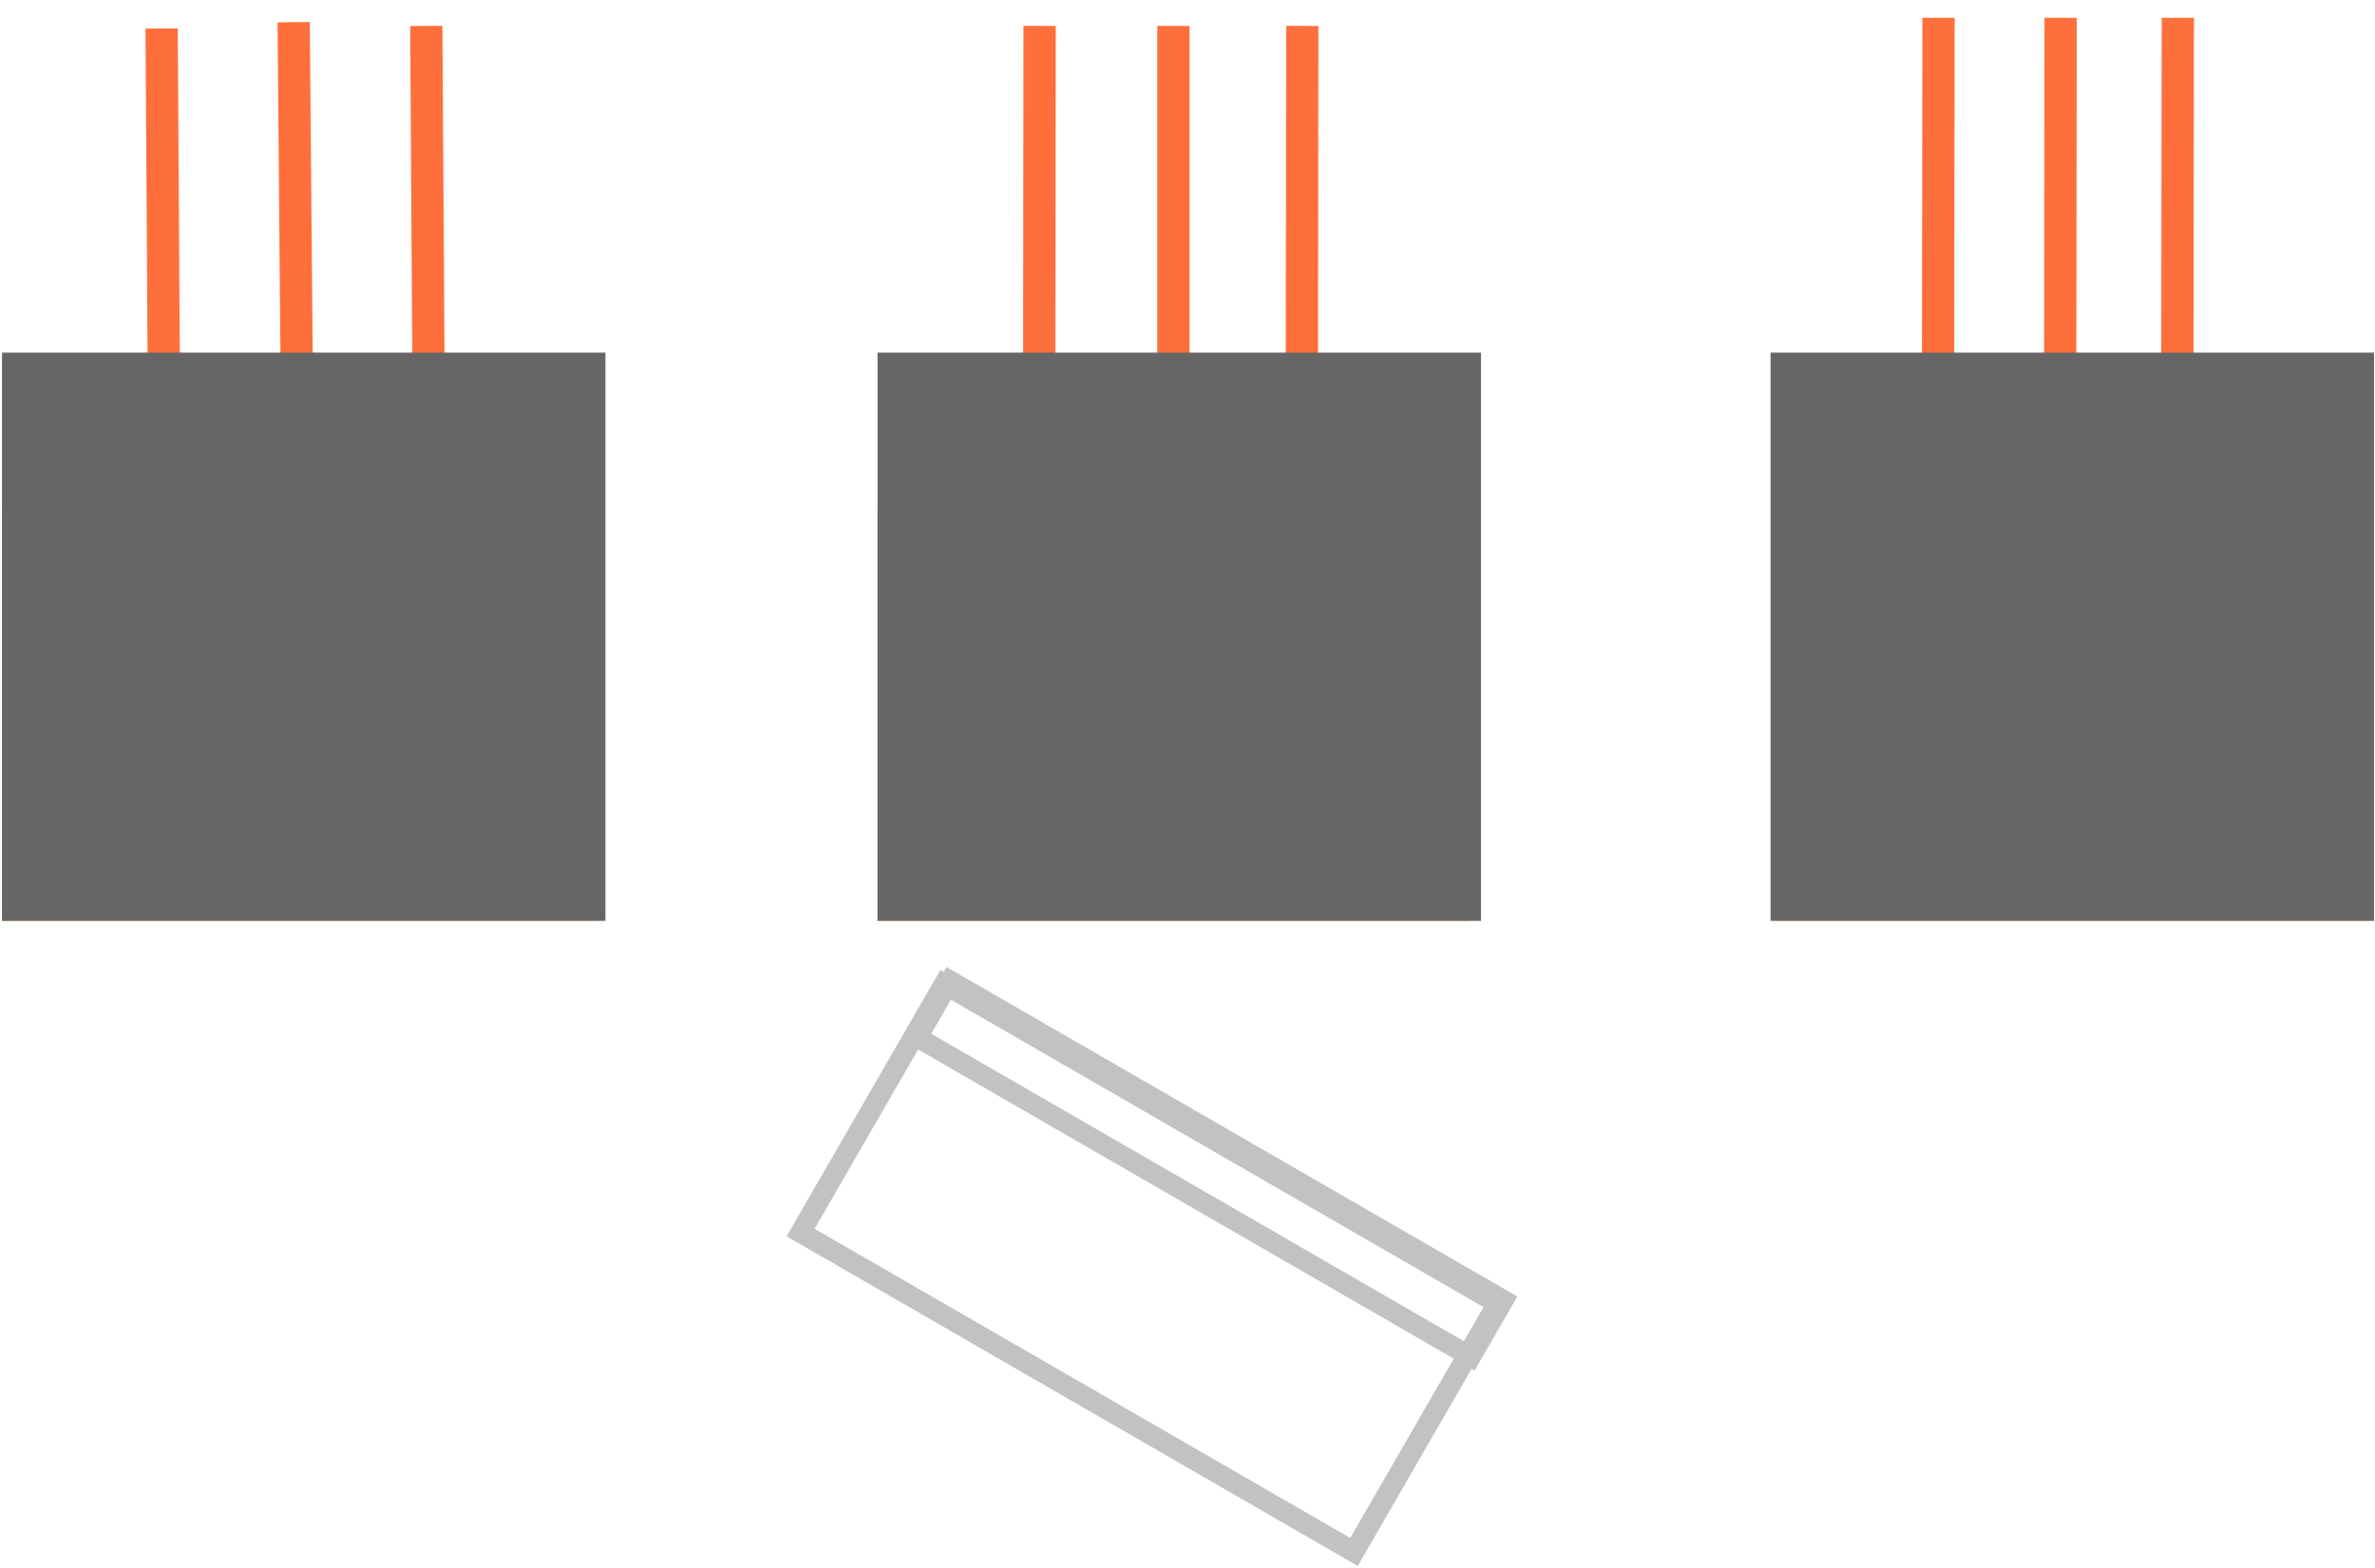 <?xml version="1.0" encoding="UTF-8"?>
<!DOCTYPE svg PUBLIC "-//W3C//DTD SVG 1.1//EN" "http://www.w3.org/Graphics/SVG/1.1/DTD/svg11.dtd">
<svg xmlns="http://www.w3.org/2000/svg" xmlns:xlink="http://www.w3.org/1999/xlink" version="1.1" width="589px" height="389px" viewBox="-0.5 -0.5 589 389" content="&lt;mxfile host=&quot;app.diagrams.net&quot; modified=&quot;2021-03-26T04:56:04.210Z&quot; agent=&quot;5.0 (Windows NT 10.0; Win64; x64) AppleWebKit/537.36 (KHTML, like Gecko) Chrome/89.0.439.90 Safari/537.36&quot; etag=&quot;ODOEgBbuM7lU25FjuRw1&quot; version=&quot;14.5.1&quot; type=&quot;google&quot;&gt;&lt;diagram id=&quot;ymY2BdxojsK7HvY2gBCq&quot; name=&quot;Page-1&quot;&gt;7VtZb+M2EP41eVyCM8PzsUk2LVAUWHQL9Hgp3FhrG3WsQFE2SX99R9ZNObacWF5rE0VARIoSRzPfnKTP6OLm8cdkcjv/JZ5GyzOU08czujxDBLCO/2U9T3mPkT7vmCWLaTGo7vi8+C8qOmXRe7+YRnetgWkcL9PFbbvzOl6touu01TdJkvihPexLvGzPejuZRZ2Oz9eTZbf398U0nee9Dm3d/1O0mM3LmcEU33czKQcXX3I3n0zjh0YXfTyjiySO0/zq5vEiWmbMK/mSP3f1zN2KsCRapX0eeLr67euvN7PkL7lUf63+1nF6+fMHwvw1XyfL++KLC2rTp5IF0Wr6Q8ZJbq3iFXeez9ObJbeAL+/SJP63Yo3jHiYnefqDG1KgLtt/Zu2ycfnYaj0VrfxVF/EyTtYT09WVuaJzvpOTFE07oqq/HSqOMhSj+CbiN/OQAocWhfTOGq0I1xf5CwpMkhMeQCqvlDXMxuLuQy1vdF5oacCiI88XBZPmDcnnQ7RCjVobLKeYFPibVTRVZH6KF0x9RaMxTmhfzgAWttAIZNuvv4vvk+uoeGMTBBsmUQ6qU7cmAfTCE2itQVnvUar2LOkkmUVpZxa+aDC97loDcB8w0pBg5C9qoVFI3AHIdetTlCz4w6LkHaVrABG/gKQzCrzlCz0ISnkScgbKow1SI4WX6JTWChxZ544LUvVuMU8Fi9ILVE5DeQ6CRZ4ECC3DTnmqHH8JRlICpFS0HmG5fVwwwm4wzpL4/rYYFiVp9NhCRBE3Tf4ph8t9kULYxgY62UEDWC2M6kKApSICjjXF3mLXvrzpzRo6T+J0ki7iFffSRr26wOyvo7yZsjID08liVfmHV3F6i5Cf5b8TSMTO2hunvcNS00otIKGU19ZqqyHDp+4KR2cxgZI8wCNjeIOcLAgOBjKDTOAlKD+QzHpEoyyy1TSaFtx+mC/S6PPt5Dq7+8ApyDZbqzeI+stiuSwFXdjq56X/rGzfZdj41DcqQ2QpsbdThtifSS9N4DKNYB9h2BuRtuxQXyJCMOzvpGUJsi+yjtxQIpRvI8YBTriejXEU37XNGOfbBDmQpYWOqkO5LVR2tLpvlAOGoxyDpLSxbBxIBjE3IbOqTgzLvPFIYU6PkPsVJgU3o+wc1WVgXJr9vezIdvxBqWftzEZ6ayxpTWXE1DQSSgnbyL9gg5GQICRZ8qRA8QMSB7ISZkgjsZeNiB4Xaf4YOFO0s+c+cJIPuuion80azUcPn+KjzDViF6ZfmH4pmZVpGqapGxAcwzQhI40NUkGhJq8CKl9mi1Cy2Mpsi3XCUGCLQHhd2SLQxy1S2bfhGkeBP06+sXnQFipBwQvhyLM4CaVvrIqim+FYwuFIaHTvaDwVNJLLIvyaSjMIGrNZsjq9Kc/QOBoBWNej5HGLo/5kQoKj+PA8DB43bDmObM5h9RYiX4zabBLyHJUWZ7DsFIDWHtejwxvJdkeBRg1CmZpIPQwceRaqlw3ClYNvbERhrwoavD7dLRAdZLr7Vcx2ZLraMi46aWuV9xrhHVjgYJ84gnLdSgvjyirjgbSTmF10seeccCjRKGWcQhOmBYdbV/hOqxGkrGgGFiaQ0ahqE2WB6jvSIbJKmOcXIselQz1qR2PUIW2lqAsXKiiIjE2HepQ6RqZD2rMf0lhpQeD3x6VDPXL/Vy60DVn73h4RoBXWobGWucwB34YVTyQBZoOuNUWhRbaYIR2HpAAckQ6mKT3y3tMVxQ7Hgoa56Bjw2jrFJue0RVF+/jhFscM+jUwUuFsUe+TVcNC82q+P5tpRY90Iti4ZnfUuIOX56E4bPu6UHZwUxlQOkXRgPyQJyXBj8DLJ6OxLV6gdCH5e++KU7XVw8EpI9irgiPnmw88YOGXHw+5cDqBO2rSwnn3o6/HOcWZvyG/cCX1APfguSlfKc3RfrYaqMIH2Uijn2dwCKWN9sIOi/9ZoYtOnykoqBBkG66LU6Mkrzi+kPO5uVOxRGdlTCw5ptxsaBQYCjXK7NOpdBXpsyGYqXbZDrTgDT3AgDUApHDG+8yPYZsf2n3M49jqWUwv+O/JOJdyr7vSiwkYQfpr1sUlVqjsHCEw7W5UQBTtZdsTs+hU7ZOoADpQVZsNvjdr7v53wBjlQ5RdajhGGSpbxsJuVdOCgfWhOlN5lTk7RDed57LhtEHmmslFYkIF9yHYyOsf2R3IiFRZnei8gSSWckbI0QsEUWQ2P57bWoreAR/bCe5XtxmOCdqxPjM0gDVu9+2ZS0sYJIxtLqycqJW7WP73OVa/+ATt9/B8=&lt;/diagram&gt;&lt;/mxfile&gt;" style="background-color: rgb(255, 255, 255);"><defs/><g><path d="M 539.6 3.91 L 539.48 94.93" fill="none" stroke="#ff6f3b" stroke-width="8" stroke-miterlimit="10" pointer-events="stroke"/><path d="M 510.53 3.91 L 510.39 125.9" fill="none" stroke="#ff6f3b" stroke-width="8" stroke-miterlimit="10" pointer-events="stroke"/><path d="M 480.25 3.91 L 480.13 99.1" fill="none" stroke="#ff6f3b" stroke-width="8" stroke-miterlimit="10" pointer-events="stroke"/><rect x="205.23" y="278.45" width="158.48" height="71.2" fill="none" stroke="#c2c2c2" stroke-width="5" transform="rotate(30,284.48,314.05)" pointer-events="none"/><rect x="205.23" y="278.45" width="158.48" height="71.2" fill="none" stroke="#c2c2c2" stroke-width="5" transform="rotate(30,284.48,314.05)" pointer-events="none"/><rect x="220.47" y="281.33" width="158.48" height="16.24" fill="none" stroke="#c2c2c2" stroke-width="5" transform="rotate(30,299.71,289.45)" pointer-events="none"/><path d="M 39.58 6.57 L 40.16 97.59" fill="none" stroke="#ff6f3b" stroke-width="8" stroke-miterlimit="10" pointer-events="none"/><rect x="1" y="125.9" width="144.75" height="101.04" fill="#ffb24d" stroke="#ffb24d" stroke-width="2" pointer-events="none"/><path d="M 72.33 5 L 73.38 125.9" fill="none" stroke="#ff6f3b" stroke-width="8" stroke-miterlimit="10" pointer-events="none"/><path d="M 105.22 5.93 L 105.8 96.95" fill="none" stroke="#ff6f3b" stroke-width="8" stroke-miterlimit="10" pointer-events="none"/><path d="M 257.33 5.93 L 257.21 101.12" fill="none" stroke="#ff6f3b" stroke-width="8" stroke-miterlimit="10" pointer-events="none"/><path d="M 290.51 5.93 L 290.51 131.98" fill="none" stroke="#ff6f3b" stroke-width="8" stroke-miterlimit="10" pointer-events="none"/><path d="M 322.47 5.93 L 322.35 101.12" fill="none" stroke="#ff6f3b" stroke-width="8" stroke-miterlimit="10" pointer-events="none"/><rect x="28.5" y="131.98" width="89.75" height="88.82" rx="13.32" ry="13.32" fill="#c2c2c2" stroke="none" pointer-events="none"/><rect x="218.13" y="125.9" width="144.75" height="101.04" fill="#ffb24d" stroke="#ffb24d" stroke-width="2" pointer-events="none"/><rect x="245.63" y="131.98" width="89.75" height="88.82" rx="13.32" ry="13.32" fill="#c2c2c2" stroke="none" pointer-events="none"/><rect x="441.05" y="125.9" width="144.75" height="101.04" fill="#ffb24d" stroke="#ffb24d" stroke-width="2" pointer-events="none"/><rect x="468.55" y="131.98" width="89.75" height="88.82" rx="13.32" ry="13.32" fill="#c2c2c2" stroke="none" pointer-events="none"/><rect x="28.5" y="92.78" width="23.16" height="5.79" fill="#ffb24d" stroke="#000000" stroke-width="5" pointer-events="none"/><rect x="245.63" y="91.8" width="23.16" height="5.79" fill="#ffb24d" stroke="#000000" stroke-width="5" pointer-events="none"/><rect x="468.55" y="91.8" width="23.16" height="5.79" fill="#ffb24d" stroke="#000000" stroke-width="5" pointer-events="none"/><path d="M 28.5 98.57 L 52.24 159.02" fill="none" stroke="#999999" stroke-miterlimit="10" pointer-events="none"/><path d="M 485.92 97.59 L 504.25 145.05" fill="none" stroke="#999999" stroke-miterlimit="10" pointer-events="none"/><path d="M 468.55 97.59 L 491.83 148.98" fill="none" stroke="#999999" stroke-miterlimit="10" pointer-events="none"/><rect x="1" y="87.98" width="147.65" height="138.96" fill="#666666" stroke="#666666" stroke-width="2" pointer-events="none"/><path d="M 263 97.59 L 275.86 99.76" fill="none" stroke="#000000" stroke-width="5" stroke-miterlimit="10" pointer-events="none"/><rect x="218.13" y="87.98" width="147.65" height="138.96" fill="#666666" stroke="#666666" stroke-width="2" pointer-events="none"/><rect x="439.6" y="87.98" width="147.65" height="138.96" fill="#666666" stroke="#666666" stroke-width="2" pointer-events="none"/></g></svg>